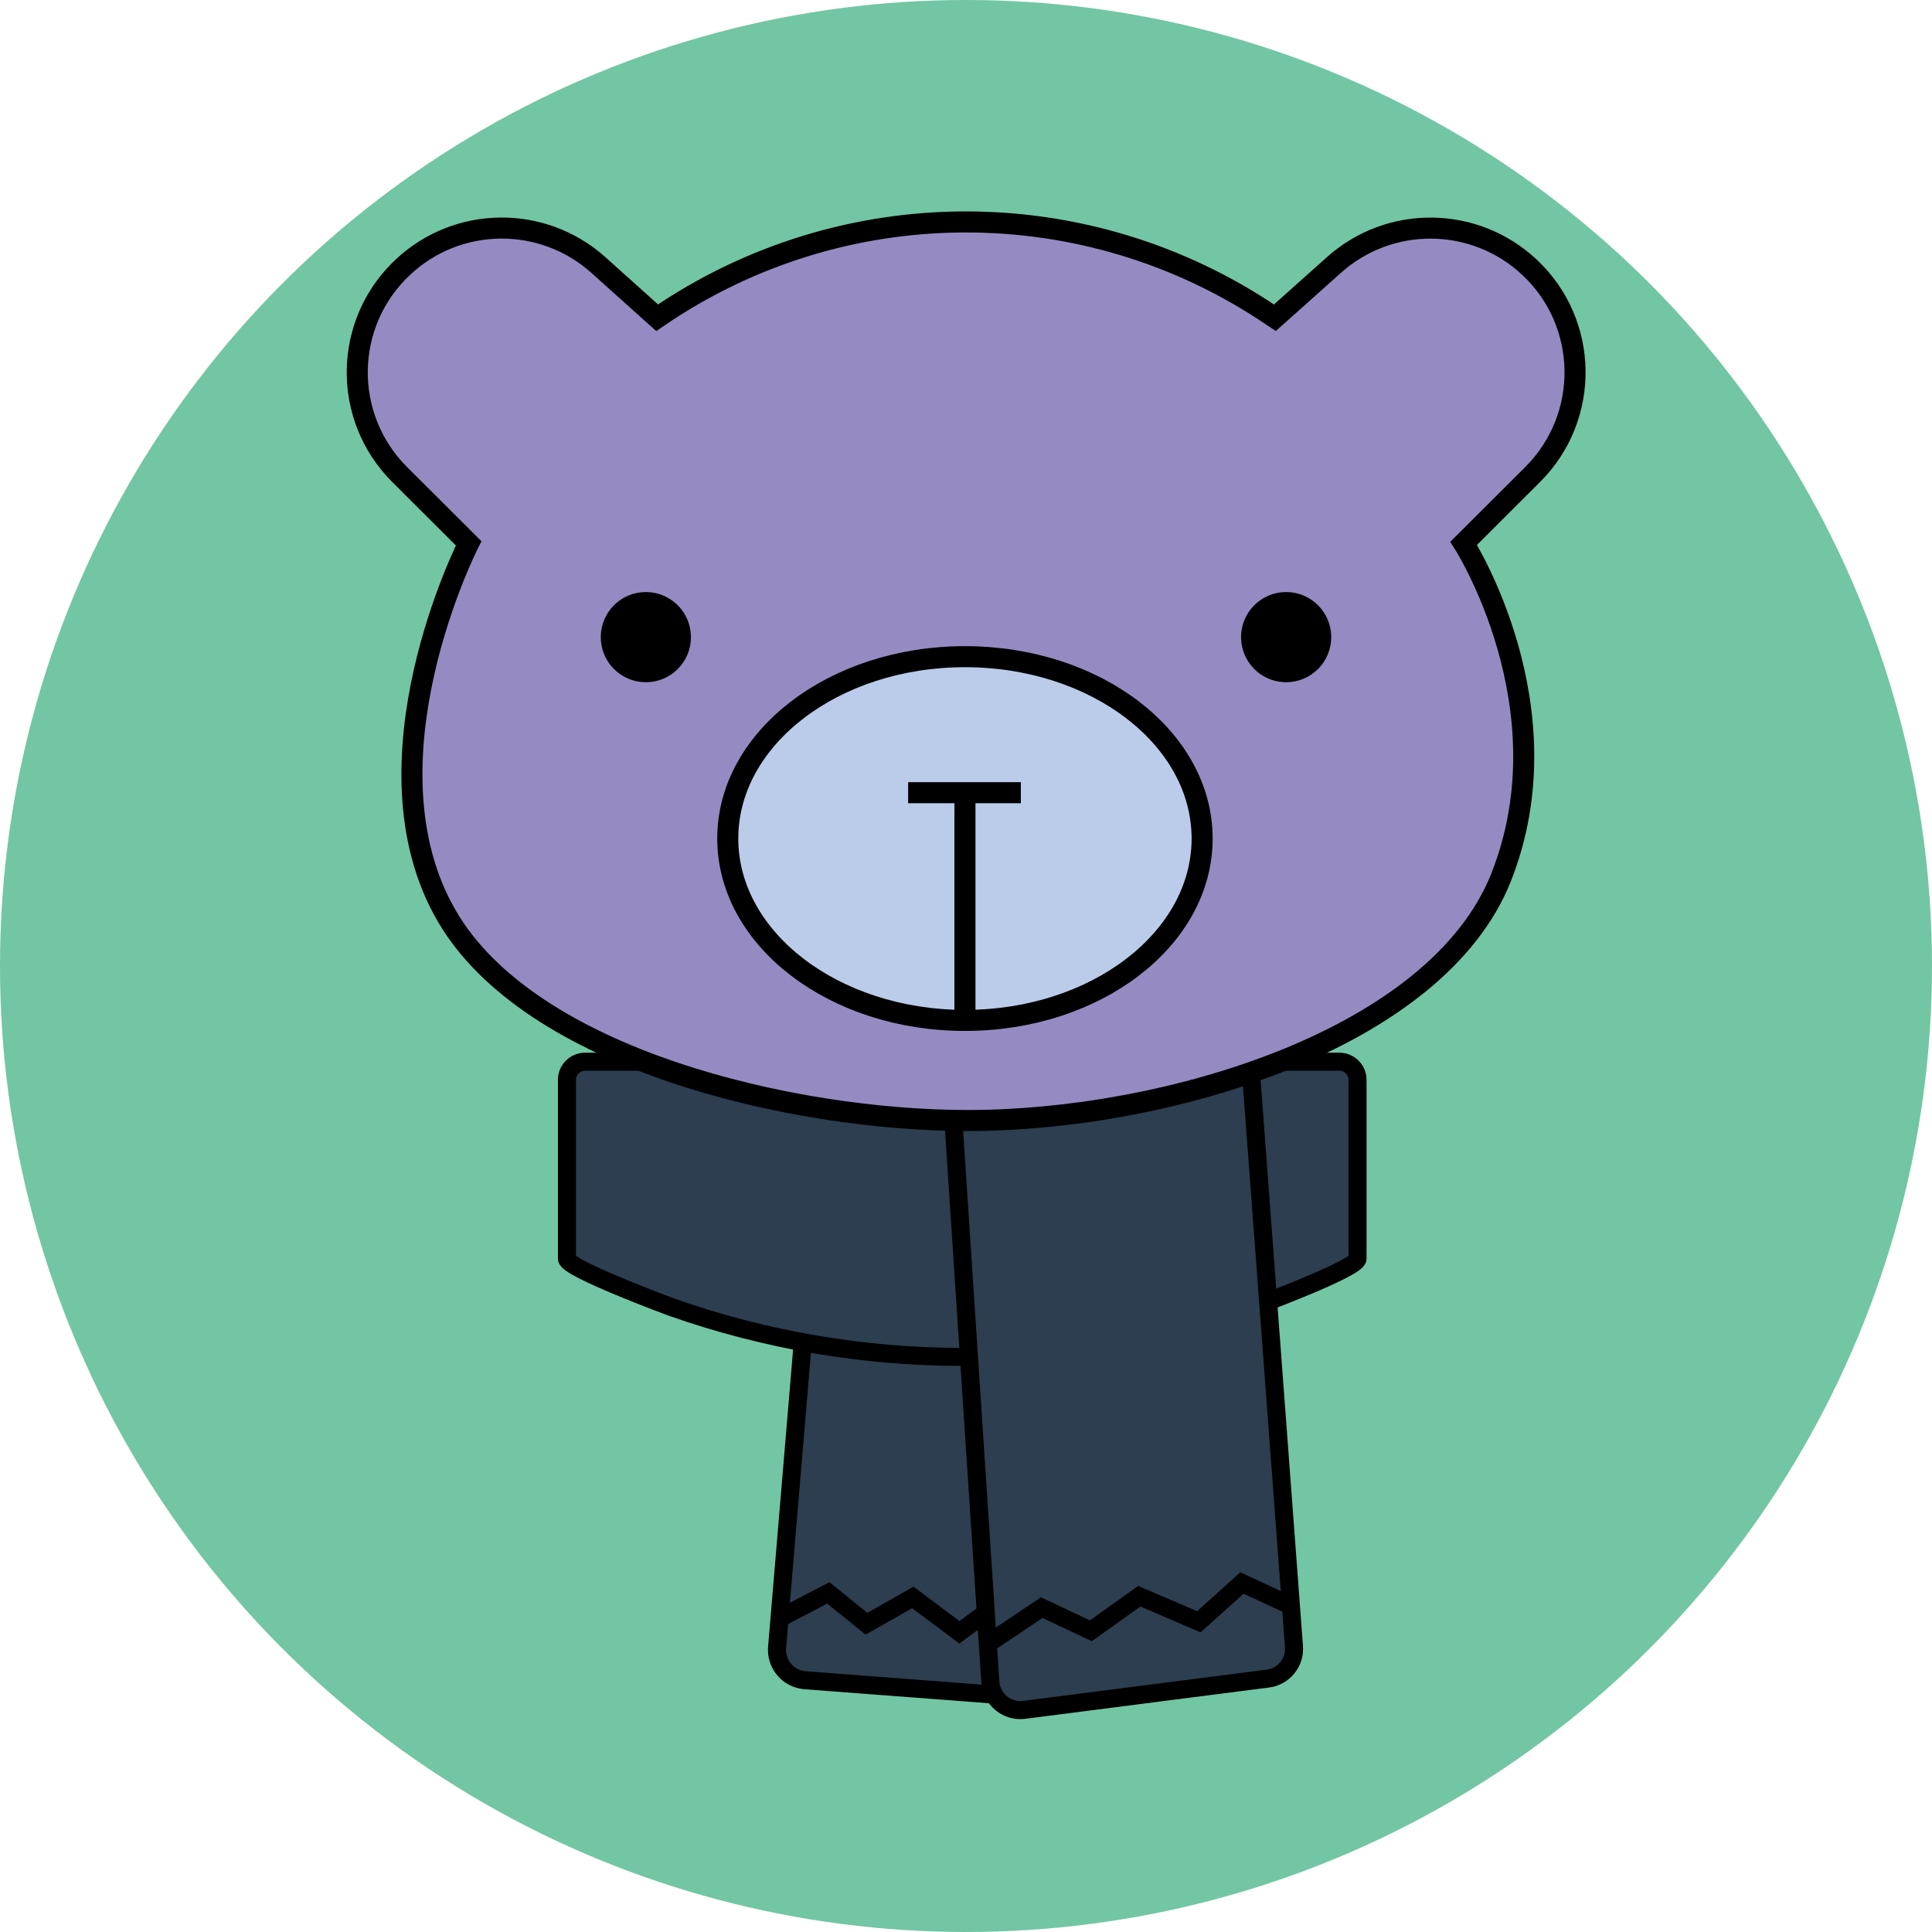<?xml version="1.0" encoding="utf-8"?>
<!-- Generator: Adobe Illustrator 22.0.1, SVG Export Plug-In . SVG Version: 6.00 Build 0)  -->
<svg version="1.1" xmlns="http://www.w3.org/2000/svg" xmlns:xlink="http://www.w3.org/1999/xlink" x="0px" y="0px"
	 viewBox="0 0 1285.4 1285.4" style="enable-background:new 0 0 1285.4 1285.4;" xml:space="preserve">
<style type="text/css">
	.st0{fill:#72C6A3;}
	.st1{fill:#2C3E50;stroke:#000000;stroke-width:12;stroke-miterlimit:10;}
	.st2{fill:none;stroke:#000000;stroke-width:12;stroke-miterlimit:10;}
	.st3{fill:#958BC2;stroke:#000000;stroke-width:14;stroke-miterlimit:10;}
	.st4{stroke:#000000;stroke-width:3;stroke-miterlimit:10;}
	.st5{fill:#BACCE9;stroke:#000000;stroke-width:14;stroke-miterlimit:10;}
	.st6{fill:none;stroke:#000000;stroke-width:14;stroke-miterlimit:10;}
</style>
<g id="Layer_3">
	<circle class="st0" cx="642.7" cy="642.7" r="642.7"/>
</g>
<g id="Layer_2">
	<path class="st1" d="M659.4,1127.3l-123.8-9.4c-11.2-0.9-19.5-10.7-18.6-21.8l30.2-358.7l140.7,8L659.4,1127.3z"/>
	<polyline class="st2" points="516.9,1077.6 551.1,1059.8 576.5,1080.3 607.3,1062.8 638.3,1086 666.6,1065.2 691.9,1085.3 	"/>
	<path class="st1" d="M833.6,869.7c-125.1,44.1-261.6,44.1-386.7,0c0,0-69.7-25.7-69.7-32.3v-119c0-6.6,5.4-12,12-12h502
		c6.6,0,12,5.4,12,12v119C903.2,844,833.6,869.7,833.6,869.7z"/>
	<path class="st1" d="M832.3,713.4l28.6,382.1c0.8,10.6-6.8,20-17.4,21.3l-162.1,20.8c-11.4,1.5-21.7-7-22.5-18.5l-24.6-373.9
		L832.3,713.4z"/>
	<polyline class="st2" points="657.1,1093.7 693.1,1069.6 725.8,1085 758,1062 797.6,1079 826.3,1053.2 858.8,1068.3 	"/>
	<path class="st3" d="M437.2,211.4L437.2,211.4c123.1-84.5,285.3-85,408.9-1.4l2.1,1.4c0,0,39.3-35.1,39.3-35.1
		c37.2-33.3,93.7-32.6,130.1,1.5l0,0c39.6,37.1,40.5,99.6,2.1,137.9l-45.9,45.8c0,0,69.7,108.7,25,222
		c-42.5,107.7-221.8,162-354.8,162l0,0c-117.6,0-291.4-40.9-346.7-136c-59.7-102.5,14.5-248,14.5-248l-45.9-45.8
		c-38.4-38.3-37.5-100.8,2.1-137.9l0,0c36.4-34.2,92.9-34.8,130.1-1.5L437.2,211.4z"/>
	<circle class="st4" cx="429.7" cy="423.9" r="28.5"/>
	<circle class="st4" cx="855.7" cy="423.9" r="28.5"/>
	<ellipse class="st5" cx="642" cy="557.9" rx="157.8" ry="121"/>
	<polyline class="st6" points="642,678.9 642,527.4 679.2,527.4 604.2,527.4 	"/>
</g>
</svg>
